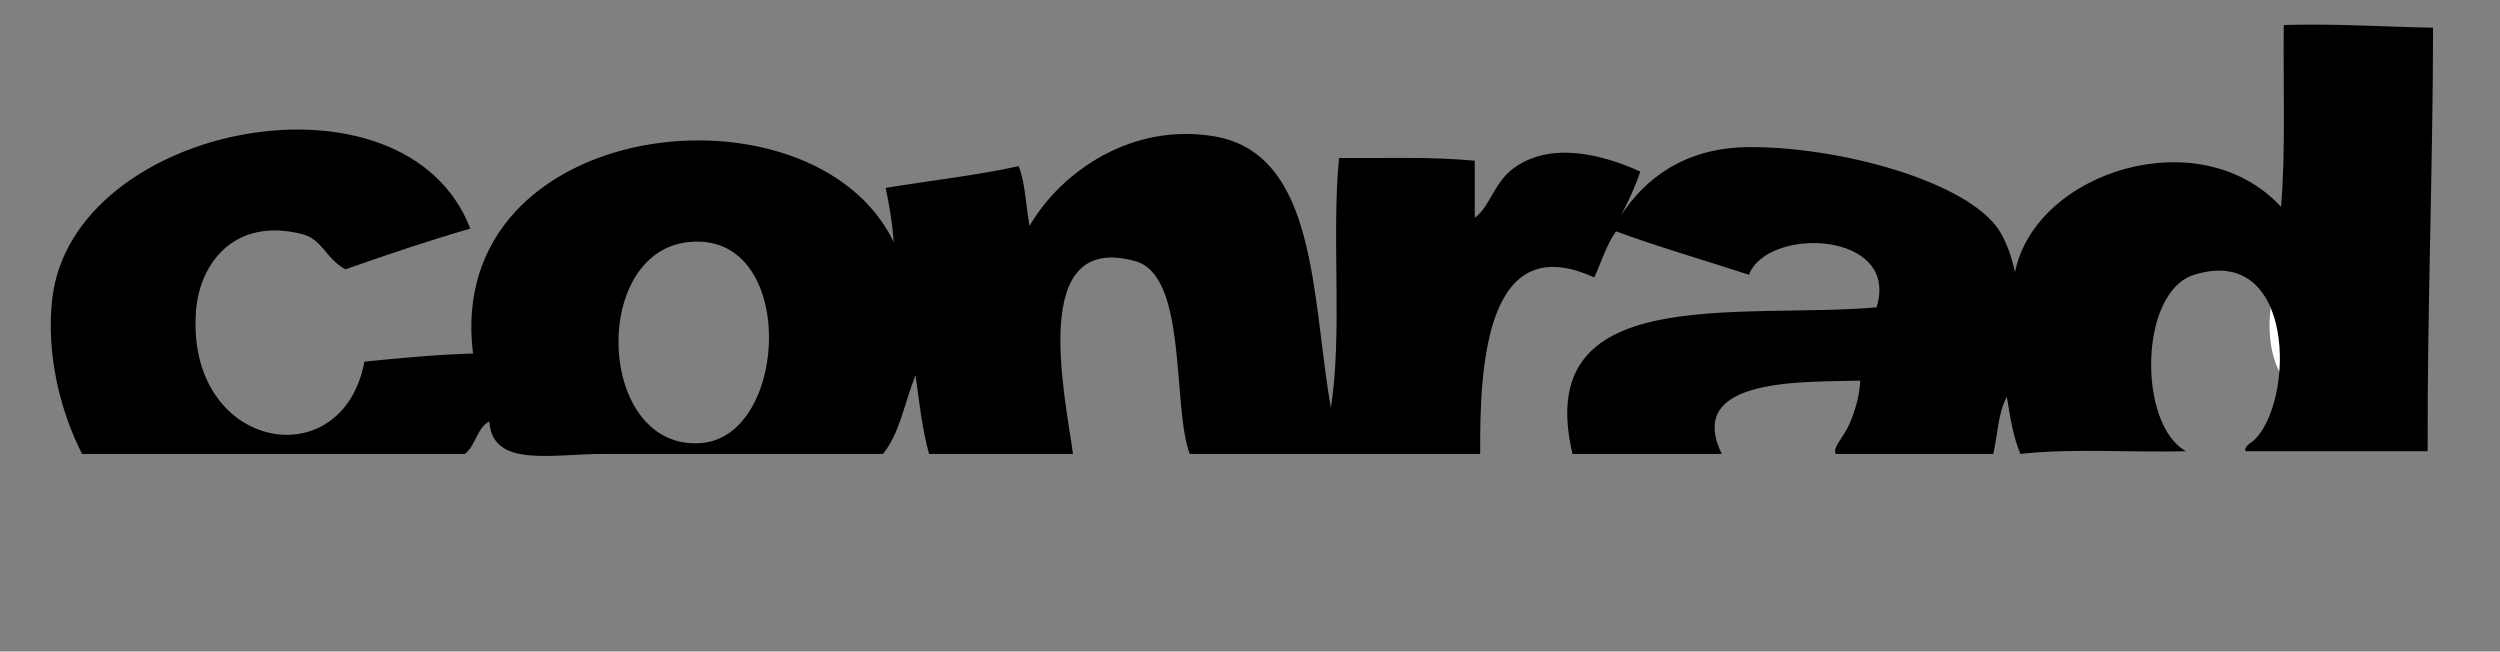 <?xml version="1.0" encoding="utf-8"?>
<!-- Generator: Adobe Illustrator 16.0.0, SVG Export Plug-In . SVG Version: 6.00 Build 0)  -->
<!DOCTYPE svg PUBLIC "-//W3C//DTD SVG 1.1//EN" "http://www.w3.org/Graphics/SVG/1.1/DTD/svg11.dtd">
<svg version="1.1" id="Layer_1" xmlns="http://www.w3.org/2000/svg" xmlns:xlink="http://www.w3.org/1999/xlink" x="0px" y="0px"
	 width="221.011px" height="57.6px" viewBox="0 0 221.011 57.6" enable-background="new 0 0 221.011 57.6" xml:space="preserve">
<rect x="0" y="0" width="221.011" height="57.6" fill="#808080" stroke="none"/>
<path fill-rule="evenodd" clip-rule="evenodd" fill="#FFFFFF" d="M203.666,22.56c6.146-1.254,5.543,12.644,0.479,12.24
	C199.361,34.418,199.736,23.362,203.666,22.56z"/>
<path fill-rule="evenodd" clip-rule="evenodd" d="M215.094,2.45c-0.018,12.622-0.518,24.761-0.48,37.44c-5.358,0-10.718,0-16.08,0
	c-0.211-0.426,0.52-0.77,0.721-0.96c3.619-3.414,3.713-17.426-5.279-14.64c-4.917,1.523-4.977,13.29-0.72,15.6
	c-4.832,0.128-10.196-0.276-14.641,0.24c-0.624-1.457-0.916-3.244-1.2-5.04c-0.763,1.317-0.816,3.343-1.199,5.04
	c-4.641,0-9.28,0-13.92,0c-0.348-0.503,0.723-1.532,1.199-2.64c0.514-1.193,0.891-2.471,0.96-3.84
	c-4.873,0.149-15.583-0.374-12.239,6.48c-4.4,0-8.801,0-13.2,0c-3.61-15.249,14.582-11.903,26.88-12.96
	c2.099-6.759-9.653-7.184-11.28-2.88c-3.92-1.28-7.956-2.443-11.76-3.84c-0.826,1.173-1.285,2.715-1.92,4.08
	c-9.417-4.326-10.149,7.344-10.08,15.6c-8.56,0-17.12,0-25.68,0c-1.58-4.204-0.148-15.734-4.801-17.04
	c-9.445-2.651-6.261,11.599-5.52,17.04c-4.24,0-8.48,0-12.72,0c-0.604-2.117-0.864-4.576-1.2-6.96
	c-0.944,2.335-1.397,5.163-2.88,6.96c-7.078,0-16.626,0-24.721,0c-4.602,0-9.82,1.253-10.079-2.88
	c-1.098,0.583-1.206,2.155-2.16,2.88c-11.28,0-22.561,0-33.84,0c-1.899-3.718-3.187-8.761-2.641-13.68
	c1.727-15.552,31.214-21.225,36.96-6.24c-3.786,1.094-7.424,2.336-11.04,3.6c-1.741-0.952-2.032-2.667-3.84-3.12
	c-6.093-1.525-9.04,2.727-9.36,6.72c-0.992,12.386,12.931,14.955,14.881,4.56c3.129-0.311,6.261-0.619,9.6-0.72
	c-2.62-21.047,30.083-24.648,37.2-9.84c-0.133-1.707-0.395-3.286-0.72-4.8c3.918-0.641,8.02-1.1,11.76-1.92
	c0.593,1.487,0.636,3.524,0.96,5.28c2.819-4.847,9.085-9.138,16.319-7.92c9.171,1.543,8.61,14.282,10.32,24
	c1.038-6.562,0.048-15.153,0.72-22.08c4.053,0.027,8.289-0.128,12,0.24c0,1.68,0,3.36,0,5.04c1.297-0.907,1.693-3.058,3.36-4.32
	c3.215-2.434,7.768-1.357,11.28,0.24c-0.47,1.371-1.06,2.62-1.681,3.84c2-3.09,5.482-5.911,11.04-6
	c7.679-0.124,18.803,2.769,22.08,6.96c0.854,1.092,1.406,2.805,1.681,4.08c1.823-8.918,16.402-13.511,23.52-5.76
	c0.418-5.022,0.18-10.7,0.24-16.08C206.51,2.075,210.694,2.371,215.094,2.45z M61.975,39.17c7.866-0.596,8.555-18.914-1.2-17.76
	C52.111,22.435,52.831,39.863,61.975,39.17z"/>
</svg>

